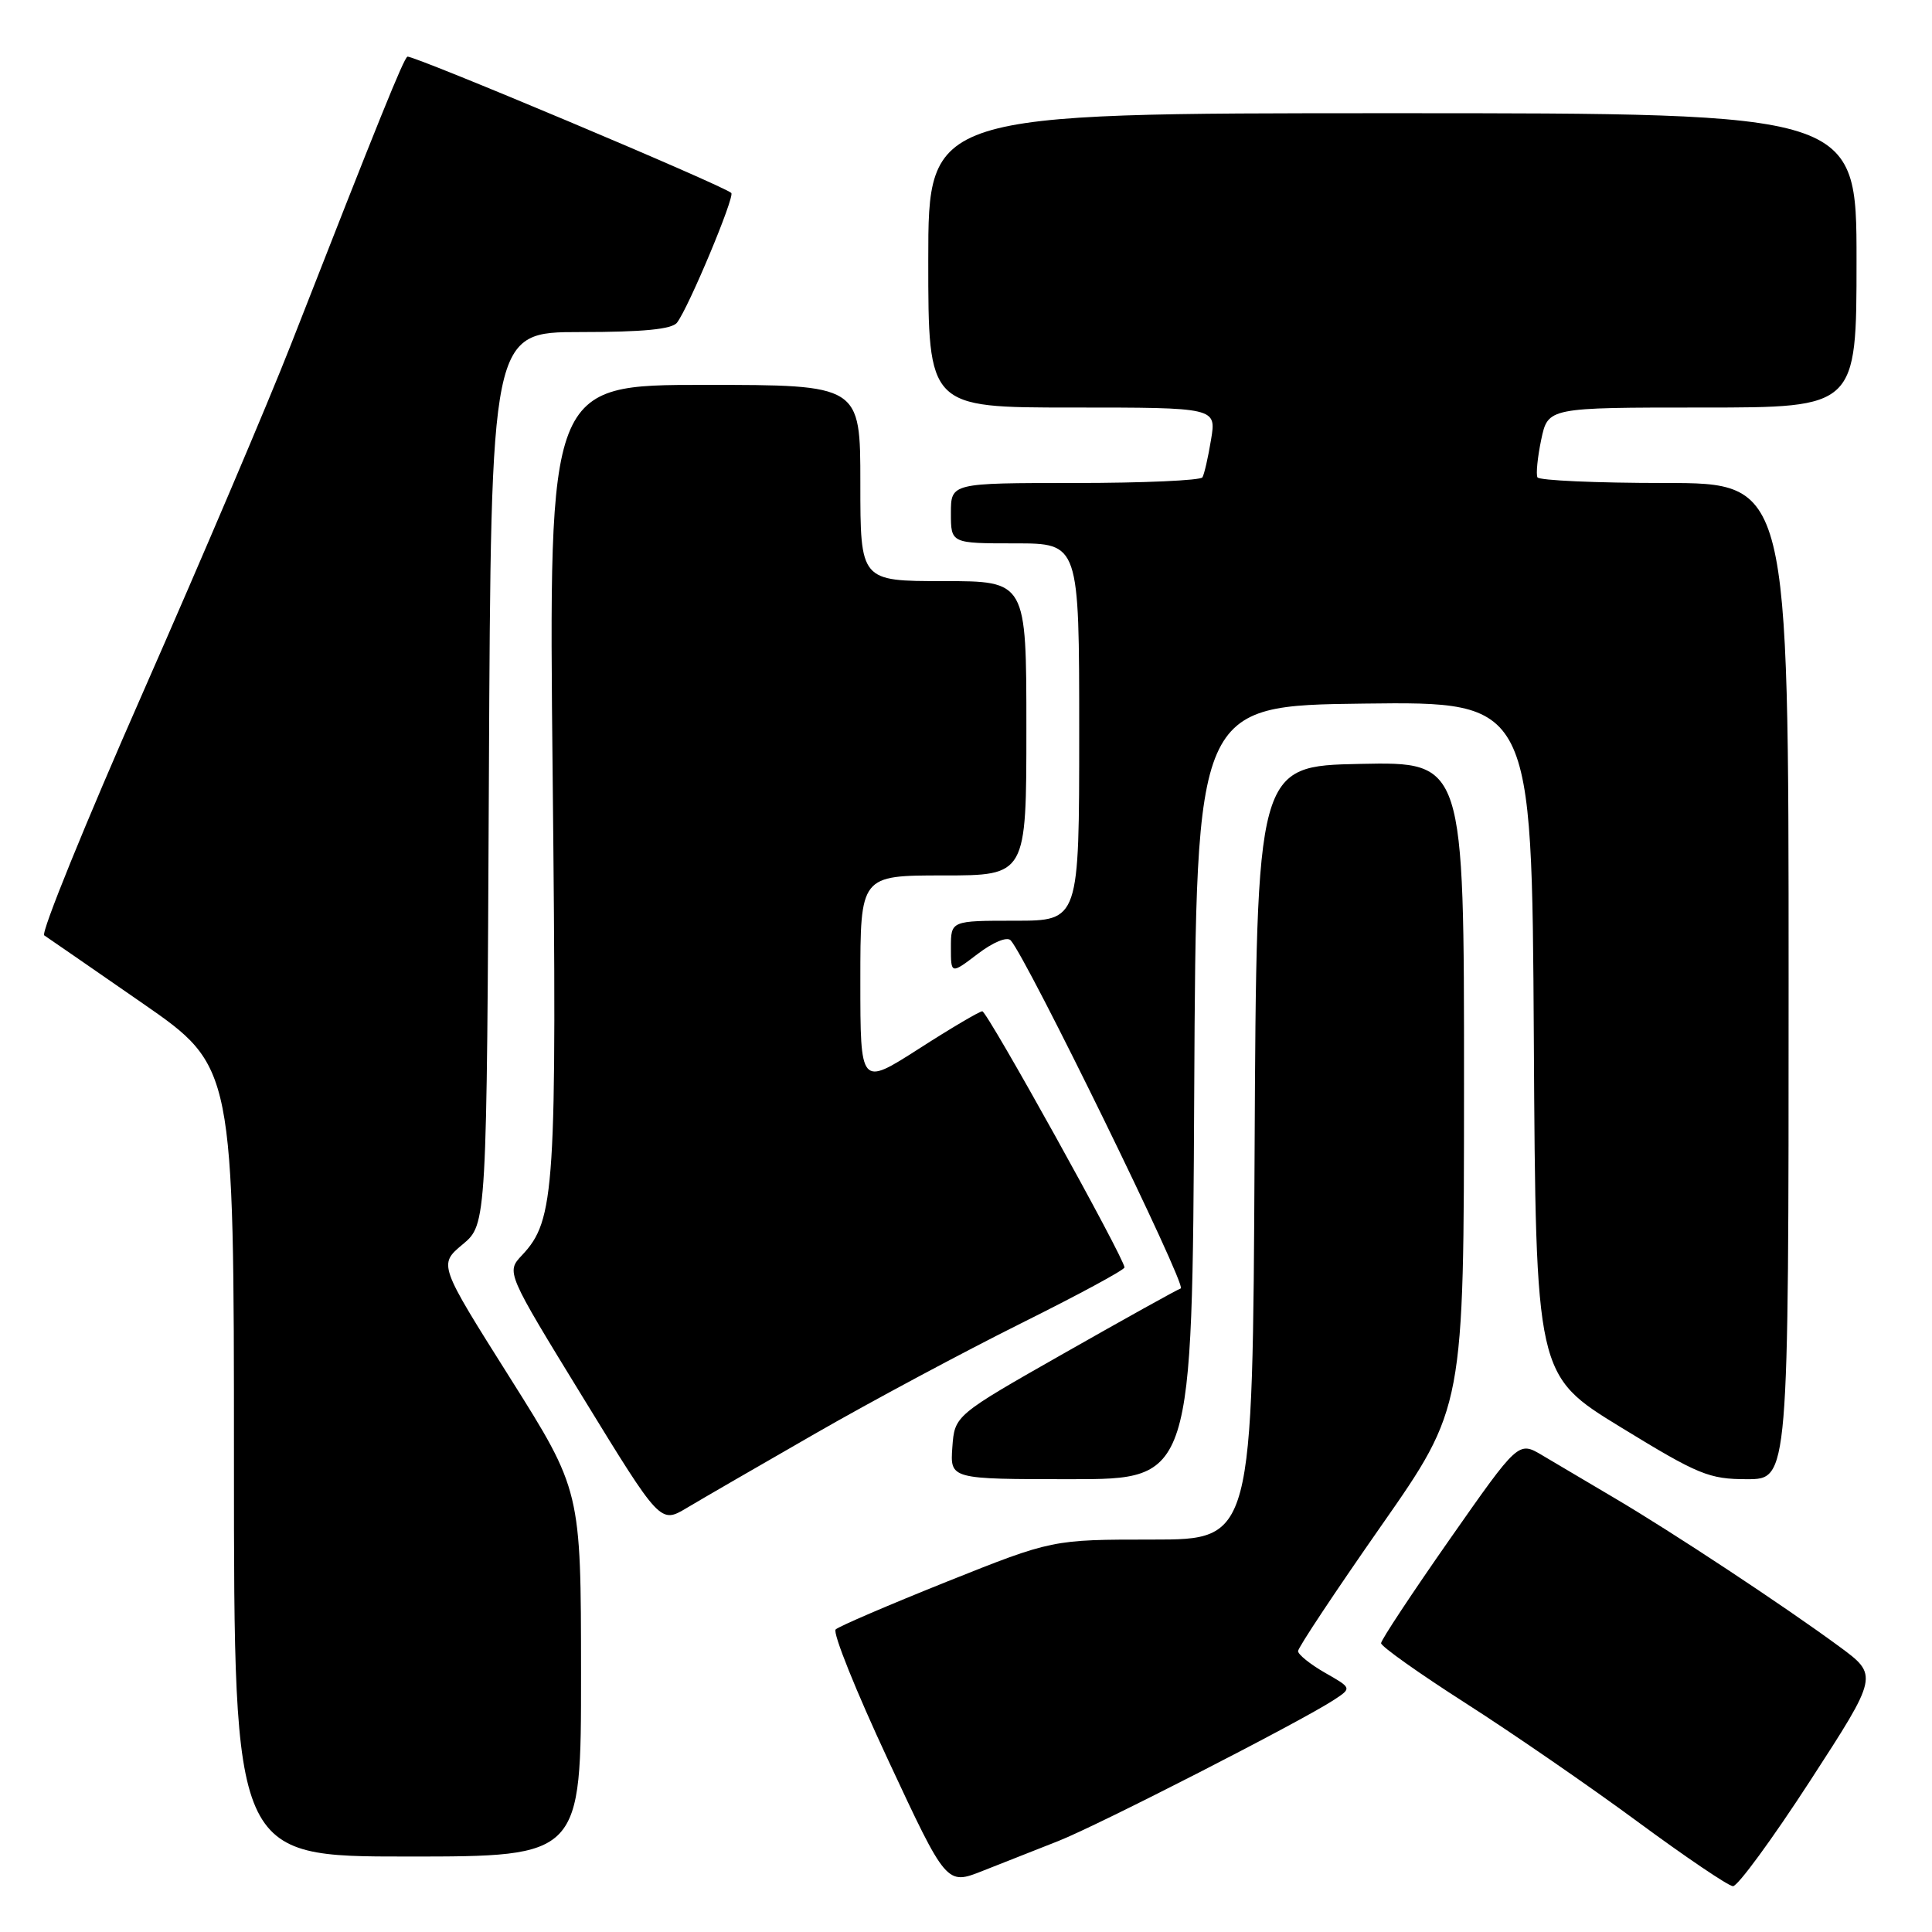 <?xml version="1.0" encoding="UTF-8" standalone="no"?>
<!DOCTYPE svg PUBLIC "-//W3C//DTD SVG 1.1//EN" "http://www.w3.org/Graphics/SVG/1.1/DTD/svg11.dtd" >
<svg xmlns="http://www.w3.org/2000/svg" xmlns:xlink="http://www.w3.org/1999/xlink" version="1.1" viewBox="0 0 256 256">
 <g >
 <path fill="currentColor"
d=" M 140.25 243.94 C 145.54 241.85 172.37 228.12 176.76 225.24 C 179.13 223.68 179.13 223.68 175.57 221.65 C 173.60 220.52 172.00 219.23 172.00 218.78 C 172.00 218.32 176.95 210.87 182.99 202.22 C 193.98 186.50 193.98 186.50 193.99 143.72 C 194.00 100.94 194.00 100.94 180.25 101.22 C 166.50 101.50 166.50 101.50 166.24 152.75 C 165.98 204.00 165.98 204.00 152.71 204.00 C 139.43 204.00 139.43 204.00 125.46 209.58 C 117.78 212.66 111.15 215.50 110.73 215.91 C 110.30 216.32 113.43 224.11 117.69 233.23 C 125.42 249.80 125.42 249.80 130.21 247.90 C 132.85 246.86 137.36 245.07 140.25 243.94 Z  M 239.83 236.00 C 248.91 222.00 248.91 222.00 243.71 218.17 C 236.32 212.74 221.63 203.04 214.00 198.54 C 210.43 196.43 206.08 193.86 204.35 192.83 C 201.20 190.96 201.20 190.96 192.10 203.96 C 187.10 211.11 183.00 217.31 183.00 217.73 C 183.00 218.16 188.06 221.75 194.25 225.71 C 200.44 229.67 210.68 236.73 217.00 241.39 C 223.32 246.05 229.00 249.89 229.62 249.93 C 230.24 249.97 234.83 243.70 239.83 236.00 Z  M 76.99 221.75 C 76.98 197.50 76.98 197.50 67.55 182.53 C 58.11 167.56 58.11 167.56 61.30 164.89 C 64.50 162.22 64.50 162.22 64.78 103.11 C 65.06 44.00 65.06 44.00 76.91 44.00 C 85.21 44.00 89.04 43.63 89.71 42.75 C 91.26 40.73 97.39 26.06 96.90 25.57 C 95.95 24.62 54.51 7.18 53.98 7.51 C 53.45 7.84 50.26 15.72 38.56 45.63 C 35.52 53.40 26.72 74.07 19.02 91.57 C 11.31 109.07 5.39 123.63 5.86 123.94 C 6.33 124.25 12.18 128.29 18.86 132.92 C 31.00 141.33 31.00 141.33 31.00 193.67 C 31.00 246.00 31.00 246.00 54.00 246.00 C 77.00 246.00 77.00 246.00 76.99 221.75 Z  M 108.00 189.97 C 115.42 185.70 127.69 179.14 135.25 175.37 C 142.81 171.61 149.00 168.27 149.00 167.94 C 149.00 166.76 130.82 134.00 130.16 134.00 C 129.80 134.00 126.01 136.23 121.75 138.97 C 114.00 143.93 114.00 143.93 114.00 129.97 C 114.00 116.00 114.00 116.00 125.00 116.00 C 136.00 116.00 136.00 116.00 136.00 96.50 C 136.00 77.00 136.00 77.00 125.00 77.00 C 114.00 77.00 114.00 77.00 114.00 64.00 C 114.00 51.00 114.00 51.00 93.35 51.00 C 72.69 51.00 72.69 51.00 73.23 102.75 C 73.80 157.72 73.55 161.66 69.18 166.31 C 67.06 168.56 67.06 168.56 77.28 185.23 C 87.50 201.90 87.50 201.90 91.00 199.81 C 92.92 198.66 100.58 194.23 108.00 189.97 Z  M 158.24 144.75 C 158.50 93.50 158.50 93.50 180.74 93.23 C 202.98 92.96 202.98 92.96 203.24 137.59 C 203.50 182.22 203.50 182.22 214.75 189.11 C 225.07 195.43 226.45 196.00 231.50 196.00 C 237.00 196.00 237.00 196.00 237.00 130.00 C 237.00 64.00 237.00 64.00 220.56 64.00 C 211.52 64.00 203.94 63.66 203.72 63.25 C 203.51 62.84 203.73 60.59 204.22 58.25 C 205.12 54.00 205.12 54.00 225.56 54.00 C 246.00 54.00 246.00 54.00 246.00 34.50 C 246.00 15.00 246.00 15.00 184.50 15.00 C 123.00 15.00 123.00 15.00 123.00 34.50 C 123.00 54.00 123.00 54.00 142.09 54.00 C 161.18 54.00 161.18 54.00 160.47 58.25 C 160.09 60.59 159.57 62.84 159.33 63.25 C 159.08 63.66 151.48 64.00 142.44 64.00 C 126.00 64.00 126.00 64.00 126.00 68.00 C 126.00 72.00 126.00 72.00 134.50 72.00 C 143.00 72.00 143.00 72.00 143.00 97.00 C 143.00 122.00 143.00 122.00 134.50 122.00 C 126.00 122.00 126.00 122.00 126.00 125.55 C 126.00 129.10 126.00 129.10 129.55 126.40 C 131.59 124.84 133.44 124.08 133.92 124.60 C 136.06 126.95 157.30 170.40 156.46 170.72 C 155.93 170.91 148.97 174.78 141.00 179.31 C 126.50 187.55 126.50 187.55 126.19 191.77 C 125.89 196.00 125.89 196.00 141.93 196.00 C 157.98 196.00 157.98 196.00 158.24 144.75 Z "/>
</g>
</svg>
